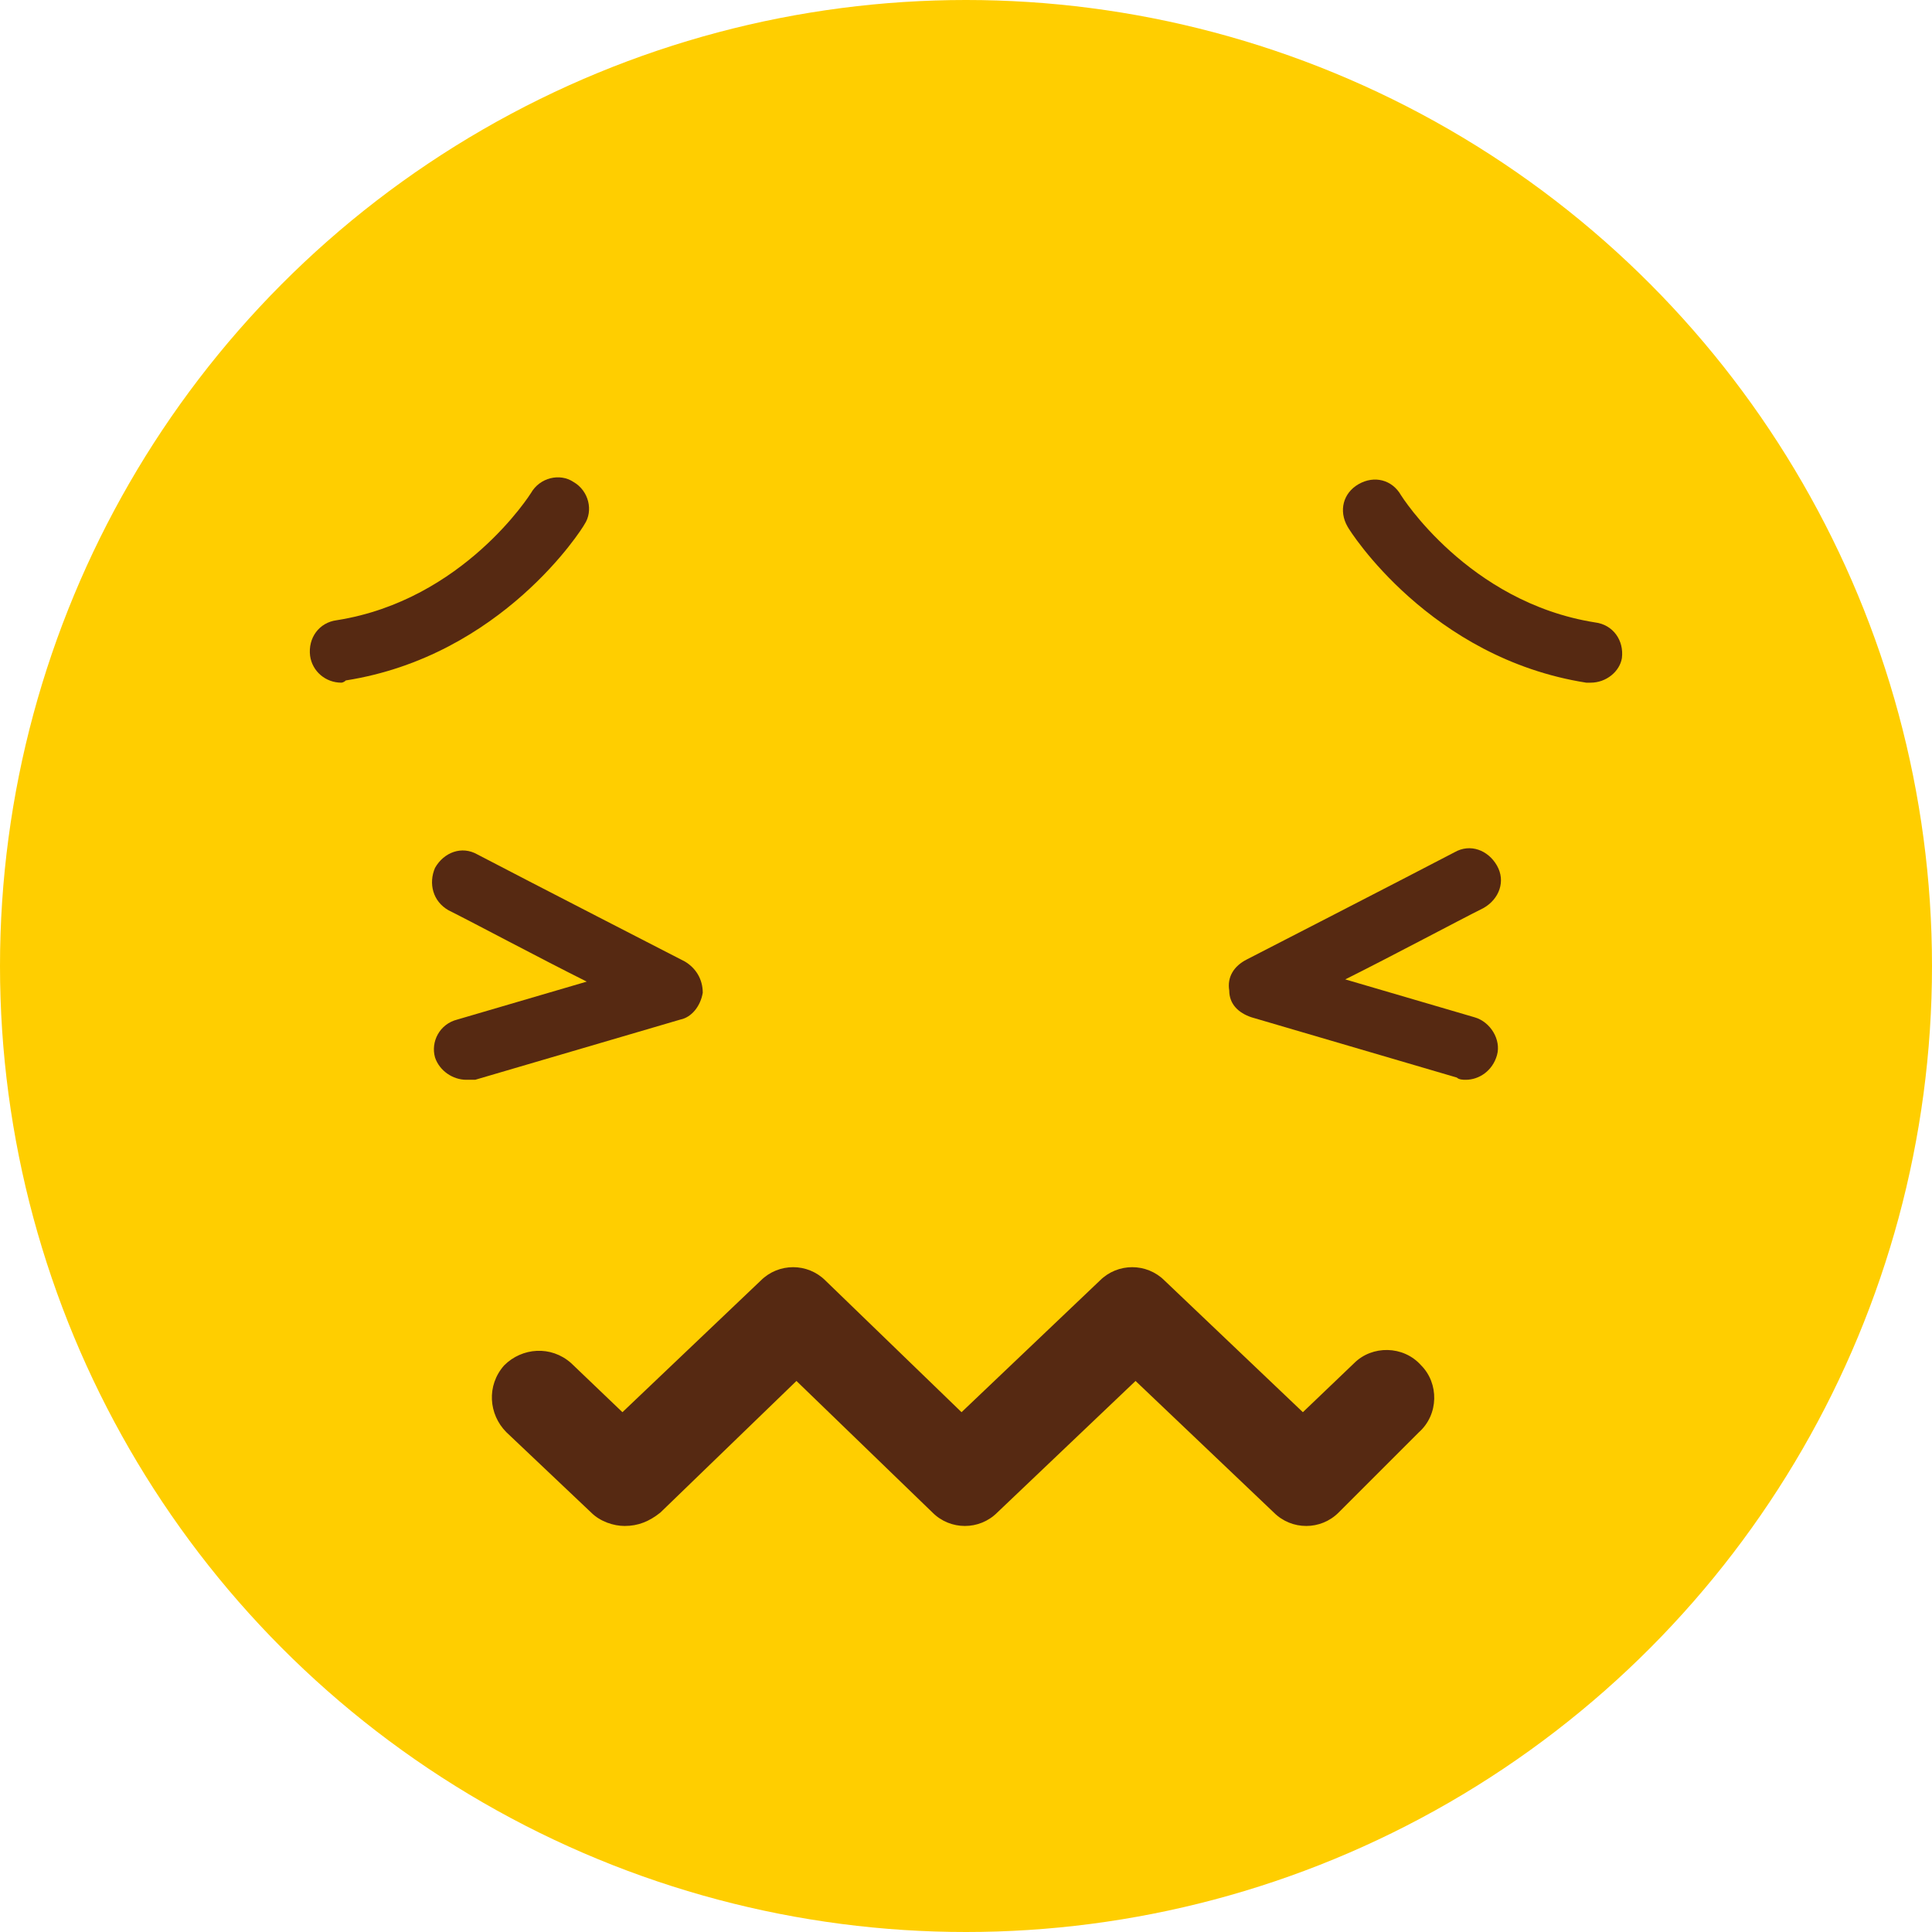 <?xml version="1.0" encoding="utf-8"?>
<!-- Generator: Adobe Illustrator 21.0.0, SVG Export Plug-In . SVG Version: 6.00 Build 0)  -->
<svg version="1.1" id="Layer_1_1_" xmlns="http://www.w3.org/2000/svg" xmlns:xlink="http://www.w3.org/1999/xlink" x="0px" y="0px"
	 width="86.6px" height="86.6px" viewBox="0 0 86.6 86.6" style="enable-background:new 0 0 86.6 86.6;" xml:space="preserve">
<style type="text/css">
	.st0{fill:#FFCE00;}
	.st1{fill:#562912;}
	.st2{fill:#61C0EB;}
	.st3{fill:#E55725;}
	.st4{fill:#CC342F;}
	.st5{fill:url(#SVGID_1_);}
	.st6{fill:#FFFFFF;}
	.st7{fill:#D24103;}
	.st8{fill:#8D4D21;}
	.st9{fill:#261F11;}
	.st10{fill:#483D23;}
	.st11{fill:url(#SVGID_2_);}
	.st12{fill:#20BEE8;}
	.st13{fill:#0CACC6;}
	.st14{fill:#1CCB32;}
</style>
<g>
	<circle class="st0" cx="43.3" cy="43.3" r="43.3"/>
	<path class="st1" d="M65.7,48.4c-0.1,0-0.3,0-0.4-0.1l-9.2-2.7c-0.6-0.2-1-0.6-1-1.2c-0.1-0.6,0.2-1.1,0.8-1.4c0,0,7.2-3.7,9.3-4.8
		c0.7-0.4,1.5-0.1,1.9,0.6c0.4,0.7,0.1,1.5-0.6,1.9c-1.2,0.6-4,2.1-6.2,3.2l5.8,1.7c0.7,0.2,1.2,1,1,1.7
		C66.9,48,66.3,48.4,65.7,48.4z"/>
	<path class="st1" d="M20.9,48.4c-0.6,0-1.2-0.4-1.4-1c-0.2-0.7,0.2-1.5,1-1.7l5.8-1.7c-2.2-1.1-5-2.6-6.2-3.2
		c-0.7-0.4-0.9-1.2-0.6-1.9c0.4-0.7,1.2-1,1.9-0.6c2.1,1.1,9.3,4.8,9.3,4.8c0.5,0.3,0.8,0.8,0.8,1.4c-0.1,0.6-0.5,1.1-1,1.2
		l-9.2,2.7C21.1,48.4,21,48.4,20.9,48.4z"/>
	<path class="st1" d="M71.3,30.6c-0.1,0-0.1,0-0.2,0c-7-1.1-10.6-6.8-10.7-7c-0.4-0.7-0.2-1.5,0.5-1.9c0.7-0.4,1.5-0.2,1.9,0.5l0,0
		c0,0,3,4.8,8.7,5.7c0.8,0.1,1.3,0.8,1.2,1.6C72.6,30.1,72,30.6,71.3,30.6z"/>
	<path class="st1" d="M15.3,30.6c-0.7,0-1.3-0.5-1.4-1.2c-0.1-0.8,0.4-1.5,1.2-1.6c5.7-0.9,8.7-5.7,8.7-5.7c0.4-0.7,1.3-0.9,1.9-0.5
		c0.7,0.4,0.9,1.3,0.5,1.9c-0.1,0.2-3.7,5.9-10.7,7C15.4,30.6,15.3,30.6,15.3,30.6z"/>
	<path class="st1" d="M28,68.4c-0.5,0-1.1-0.2-1.5-0.6l-3.8-3.6c-0.8-0.8-0.9-2.1-0.1-3c0.8-0.8,2.1-0.9,3-0.1l2.3,2.2l6.2-5.9
		c0.8-0.8,2.1-0.8,2.9,0l6.1,5.9l6.2-5.9c0.8-0.8,2.1-0.8,2.9,0l6.2,5.9l2.3-2.2c0.8-0.8,2.2-0.8,3,0.1c0.8,0.8,0.8,2.2-0.1,3
		L60,67.8c-0.8,0.8-2.1,0.8-2.9,0l-6.2-5.9l-6.2,5.9c-0.8,0.8-2.1,0.8-2.9,0l-6.1-5.9l-6.1,5.9C29.1,68.2,28.6,68.4,28,68.4z"/>
</g>
</svg>
